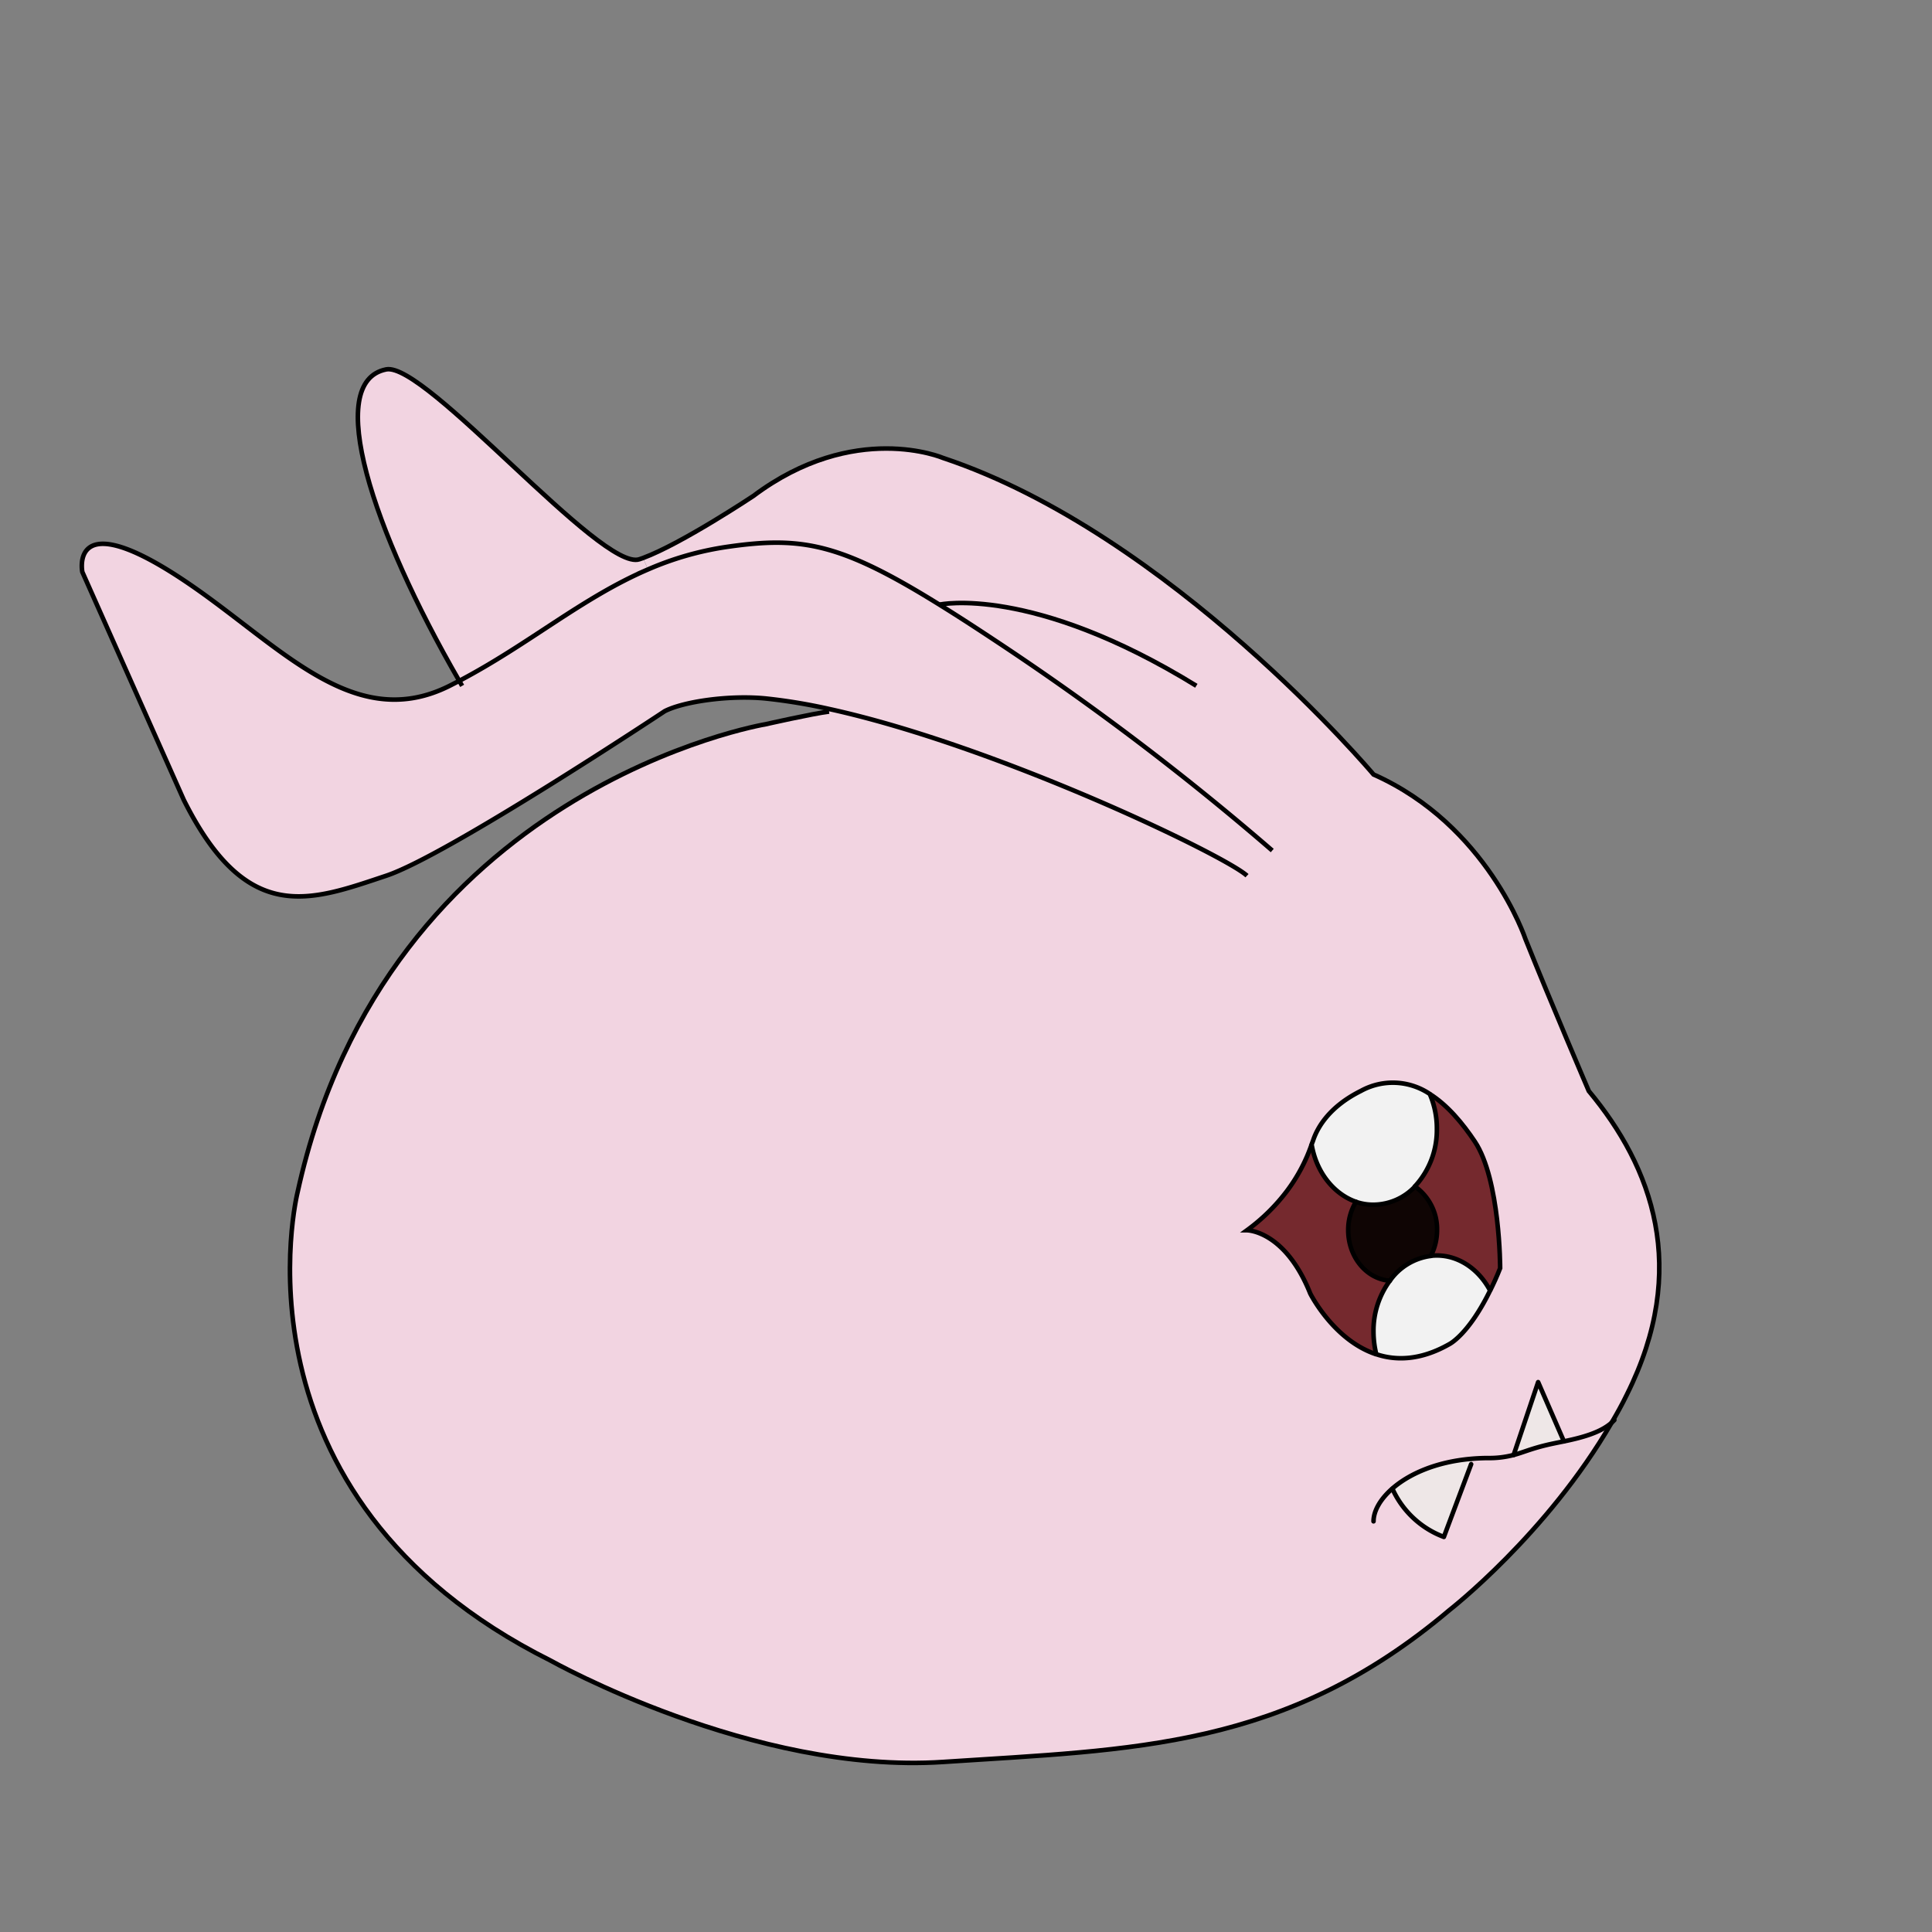 <svg xmlns="http://www.w3.org/2000/svg" viewBox="0 0 425 425"><rect x="0" y="0" width="425" height="425" fill="#808080" stroke="none"/><defs><style>.cls-1,.cls-7,.cls-8{fill:none;}.cls-2{fill:#f2d4e1;}.cls-3{fill:#75292e;}.cls-4{fill:#f2f2f2;}.cls-5{fill:#0f0504;}.cls-6{fill:#eee7e7;}.cls-7,.cls-8{stroke:#000;}.cls-7{stroke-miterlimit:10;}.cls-8{stroke-linecap:round;stroke-linejoin:round;}</style></defs><title>E</title><g id="Capa_2" data-name="Capa 2"><g id="img_bg" data-name="img bg"><rect class="cls-1" width="425" height="425"/></g><g id="E"><path class="cls-2" d="M333,320.07l5.39-16,5.67,13c-1.49.31-2.85.58-4,.85C336.62,318.75,334.94,319.54,333,320.07Zm-26.69,7.39c3.58-3.13,9.43-5.83,17.24-6.53l.1,1.16-6,16a20.18,20.18,0,0,1-11.32-10.6ZM101,149.78l-2.15,1.1c-22.28,11.14-39-11.14-61.27-25.06s-19.49,0-19.49,0l22.28,50.12c13.92,27.85,27.85,22.28,44.56,16.71,13.47-4.49,61.26-36.2,61.26-36.2,4.21-2.14,14.27-3.58,22.28-2.78a122.55,122.55,0,0,1,14,2.33l-.1.45c-3.64.45-13.93,2.78-13.93,2.78s-83.54,13.93-103,103c0,0-16.71,66.84,55.7,103,0,0,44.56,25.07,86.33,22.28s75.19-2.78,111.38-33.42c0,0,21.48-16.7,35.69-41.26,1.16-2,2.26-4,3.3-6.08,13.93-27.85,5.57-50.13-8.35-66.83,0,0-8.36-19.5-13.93-33.42,0,0-8.35-25.07-33.42-36.21,0,0-44.55-52.91-94.67-69.62,0,0-19.49-8.35-41.77,8.36,0,0-15.69,10.45-24.26,13.64l1.09,2.52C128,131.5,116.4,141.7,101,149.78ZM274.31,270.62A42.14,42.14,0,0,0,283.1,262a37.11,37.11,0,0,0,5.43-10.22c.12-.33.26-.67.37-1,1-2.93,3.67-7.38,10.47-10.77a14.54,14.54,0,0,1,15.15.67c4,2.48,7.24,6.49,9.91,10.46C330,259.48,330,279,330,279c-.72,1.84-1.48,3.48-2.2,4.93-4.73,9.69-8.94,11.78-8.94,11.78-6.26,3.57-11.67,3.71-16.1,2.23-9.4-3.09-14.53-13.37-14.53-13.37C282.66,270.62,274.31,270.62,274.31,270.62Z"/><path class="cls-2" d="M84.95,81.26c-13.78,2.75-3,35.47,16.07,68.52,15.37-8.08,27-18.27,41.51-24.51l-1.09-2.52-.81.28C132.29,125.82,93.58,79.53,84.95,81.26Z"/><path class="cls-3" d="M283.1,262a42.14,42.14,0,0,1-8.79,8.63s8.35,0,13.92,13.92c0,0,5.13,10.28,14.53,13.37a21,21,0,0,1-.61-5,18.51,18.51,0,0,1,3.6-11.17c-5.1-.33-9.17-5.18-9.17-11.11a11.91,11.91,0,0,1,1.7-6.24c-4.9-1.7-8.72-6.55-9.75-12.62A37.11,37.11,0,0,1,283.1,262Z"/><path class="cls-4" d="M288.9,250.76c-.11.33-.25.67-.37,1,1,6.07,4.85,10.91,9.75,12.62a11.4,11.4,0,0,0,3.87.67,12.6,12.6,0,0,0,9.08-4,18.28,18.28,0,0,0,4.85-12.67,19.1,19.1,0,0,0-1.56-7.68,14.54,14.54,0,0,0-15.15-.67C292.57,243.38,289.9,247.83,288.9,250.76Z"/><path class="cls-5" d="M298.28,264.38a11.91,11.91,0,0,0-1.7,6.24c0,5.93,4.07,10.77,9.17,11.11a13.07,13.07,0,0,1,9-5.45,12.35,12.35,0,0,0,1.37-5.66,11.47,11.47,0,0,0-4.85-9.61,12.6,12.6,0,0,1-9.08,4A11.4,11.4,0,0,1,298.28,264.38Z"/><path class="cls-4" d="M302.15,292.9a21,21,0,0,0,.61,5c4.43,1.48,9.84,1.34,16.1-2.23,0,0,4.21-2.09,8.94-11.78-2.45-4.62-6.8-7.71-11.72-7.71a9.52,9.52,0,0,0-1.37.09,13.07,13.07,0,0,0-9,5.45A18.51,18.51,0,0,0,302.15,292.9Z"/><path class="cls-6" d="M306.28,327.46l0,0a20.18,20.18,0,0,0,11.32,10.6l6-16-.1-1.16C315.71,321.63,309.86,324.32,306.28,327.46Z"/><path class="cls-3" d="M311.23,261a11.47,11.47,0,0,1,4.85,9.61,12.35,12.35,0,0,1-1.37,5.66,9.52,9.52,0,0,1,1.37-.09c4.92,0,9.28,3.09,11.72,7.71.72-1.45,1.48-3.09,2.2-4.93,0,0,0-19.49-5.57-27.85-2.67-4-6-8-9.91-10.46a19.1,19.1,0,0,1,1.56,7.68A18.28,18.28,0,0,1,311.23,261Z"/><path class="cls-6" d="M338.35,304l-5.39,16c2-.53,3.65-1.31,7.09-2.15,1.11-.27,2.48-.54,4-.85Z"/><path class="cls-7" d="M101.66,150.87c-.22-.37-.43-.73-.64-1.1C81.92,116.72,71.17,84,84.95,81.26c8.63-1.72,47.34,44.56,55.69,41.77l.81-.28c8.58-3.19,24.26-13.64,24.26-13.64,22.28-16.71,41.77-8.36,41.77-8.36,50.13,16.71,94.67,69.62,94.67,69.62,25.07,11.14,33.42,36.21,33.42,36.21,5.57,13.92,13.93,33.42,13.93,33.42,13.92,16.7,22.28,39,8.35,66.83-1,2.07-2.13,4.1-3.3,6.08-14.21,24.56-35.69,41.26-35.69,41.26-36.2,30.64-69.62,30.64-111.38,33.42s-86.33-22.28-86.33-22.28c-72.41-36.2-55.7-103-55.7-103,19.5-89.1,103-103,103-103s10.29-2.33,13.93-2.78"/><path class="cls-7" d="M274.31,192.64c-4.65-4.35-54.74-28.51-91.8-36.65a122.55,122.55,0,0,0-14-2.33c-8-.8-18.07.64-22.28,2.78,0,0-47.79,31.71-61.26,36.2-16.71,5.57-30.64,11.14-44.56-16.71L18.11,125.82s-2.79-13.93,19.49,0,39,36.2,61.27,25.06l2.15-1.1c15.37-8.08,27-18.27,41.51-24.51a68.2,68.2,0,0,1,17.6-5c16.27-2.33,24.78-.78,46.57,12.77,4.32,2.67,9.16,5.83,14.68,9.51a592.9,592.9,0,0,1,58.49,44.55"/><path class="cls-7" d="M206.71,133s20.25-4.42,56.46,17.86"/><path class="cls-7" d="M327.8,283.9c.72-1.45,1.48-3.09,2.2-4.93,0,0,0-19.49-5.57-27.85-2.67-4-6-8-9.91-10.46"/><path class="cls-7" d="M288.53,251.77A37.11,37.11,0,0,1,283.1,262a42.14,42.14,0,0,1-8.79,8.63s8.35,0,13.92,13.92c0,0,5.13,10.28,14.53,13.37"/><path class="cls-8" d="M302.15,334.66c0-2.21,1.42-4.83,4.14-7.21,3.58-3.13,9.43-5.83,17.24-6.53,1.19-.11,2.41-.17,3.7-.18a21,21,0,0,0,5.75-.68c2-.53,3.65-1.31,7.09-2.15,1.11-.27,2.48-.54,4-.85,3.66-.76,8-1.85,10.53-4.17.18-.16.36-.33.52-.51"/><path class="cls-8" d="M323.62,322.09l-6,16a20.18,20.18,0,0,1-11.32-10.6"/><polyline class="cls-8" points="332.97 320.07 338.36 304.04 344.02 317.06"/><path class="cls-8" d="M311.23,261a18.28,18.28,0,0,0,4.85-12.67,19.1,19.1,0,0,0-1.56-7.68,14.54,14.54,0,0,0-15.15-.67c-6.8,3.39-9.47,7.84-10.47,10.77-.11.33-.25.67-.37,1,1,6.07,4.85,10.91,9.75,12.62"/><path class="cls-8" d="M305.74,281.73a18.51,18.51,0,0,0-3.6,11.17,21,21,0,0,0,.61,5c4.43,1.48,9.84,1.34,16.1-2.23,0,0,4.21-2.09,8.94-11.78-2.45-4.62-6.8-7.71-11.72-7.71a9.52,9.52,0,0,0-1.37.09"/><path class="cls-8" d="M298.28,264.38a11.91,11.91,0,0,0-1.7,6.24c0,5.93,4.07,10.77,9.17,11.11a13.07,13.07,0,0,1,9-5.45,12.35,12.35,0,0,0,1.37-5.66,11.47,11.47,0,0,0-4.85-9.61,12.6,12.6,0,0,1-9.08,4A11.4,11.4,0,0,1,298.28,264.38Z"/></g></g></svg>